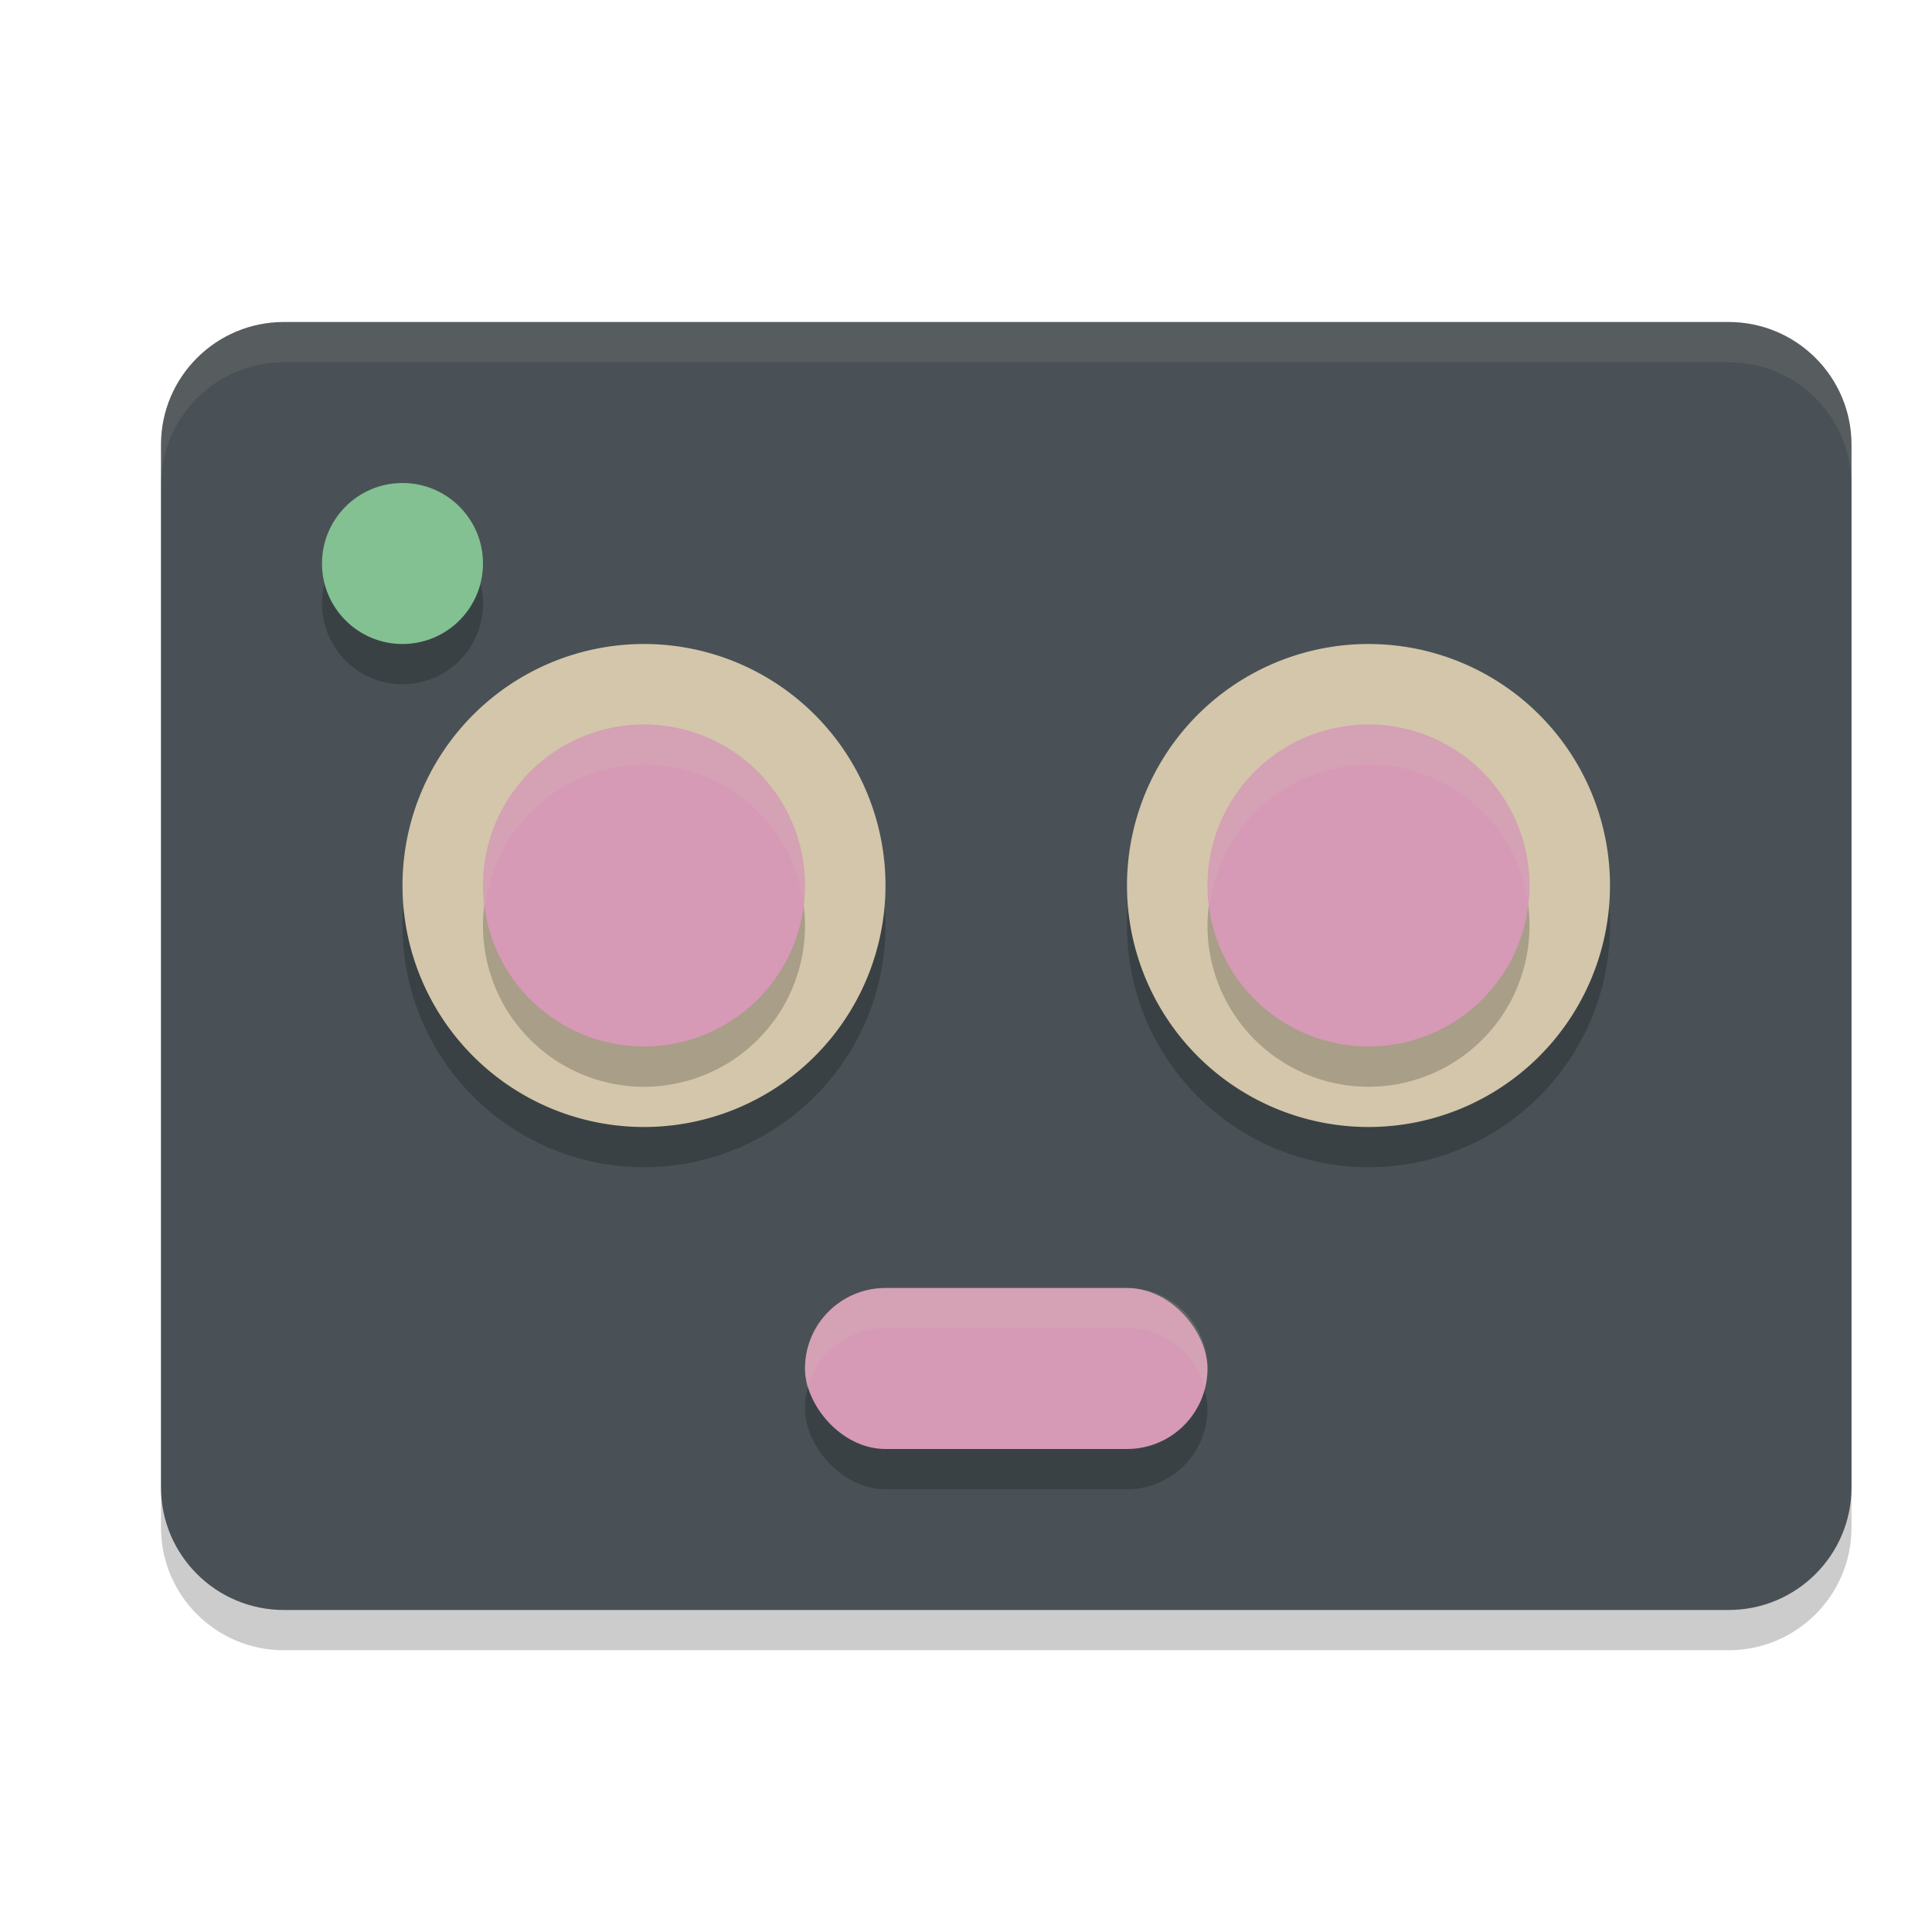 <svg xmlns="http://www.w3.org/2000/svg" width="24" height="24" version="1.1">
 <path style="opacity:0.2" d="M 21.473,4.5 H 3.527 C 2.684,4.5 2,5.182 2,6.024 V 18.976 C 2,19.818 2.684,20.5 3.527,20.5 H 21.473 C 22.316,20.5 23,19.818 23,18.976 V 6.024 C 23,5.182 22.316,4.5 21.473,4.5 Z"/>
 <path style="fill:#495156" d="M 21.473,4 H 3.527 C 2.684,4 2,4.682 2,5.524 V 18.476 C 2,19.318 2.684,20 3.527,20 H 21.473 C 22.316,20 23,19.318 23,18.476 V 5.524 C 23,4.682 22.316,4 21.473,4 Z"/>
 <path style="opacity:0.1;fill:#d3c6aa" d="M 3.527,4 C 2.684,4 2,4.682 2,5.523 v 0.5 C 2,5.182 2.684,4.5 3.527,4.5 H 21.473 C 22.316,4.5 23,5.182 23,6.023 v -0.5 C 23,4.682 22.316,4 21.473,4 Z"/>
 <circle style="opacity:0.2" cx="5" cy="7.5" r="1"/>
 <circle style="fill:#83c092" cx="5" cy="7" r="1"/>
 <path style="opacity:0.2" d="m 8,8.5 a 3,3 0 0 0 -3,3 3,3 0 0 0 3,3 3,3 0 0 0 3,-3 3,3 0 0 0 -3,-3 z m 9,0 a 3,3 0 0 0 -3,3 3,3 0 0 0 3,3 3,3 0 0 0 3,-3 3,3 0 0 0 -3,-3 z"/>
 <path style="fill:#d3c6aa" d="m 8,8 a 3,3 0 0 0 -3,3 3,3 0 0 0 3,3 3,3 0 0 0 3,-3 3,3 0 0 0 -3,-3 z m 9,0 a 3,3 0 0 0 -3,3 3,3 0 0 0 3,3 3,3 0 0 0 3,-3 3,3 0 0 0 -3,-3 z"/>
 <path style="opacity:0.2" d="m 8,9.5 a 2,2 0 0 0 -2,2 2,2 0 0 0 2,2 2,2 0 0 0 2,-2 2,2 0 0 0 -2,-2 z m 9,0 a 2,2 0 0 0 -2,2 2,2 0 0 0 2,2 2,2 0 0 0 2,-2 2,2 0 0 0 -2,-2 z"/>
 <path style="fill:#d699b6" d="m 8,9 a 2,2 0 0 0 -2,2 2,2 0 0 0 2,2 2,2 0 0 0 2,-2 2,2 0 0 0 -2,-2 z m 9,0 a 2,2 0 0 0 -2,2 2,2 0 0 0 2,2 2,2 0 0 0 2,-2 2,2 0 0 0 -2,-2 z"/>
 <path style="opacity:0.2;fill:#d3c6aa" d="M 8,9 A 2,2 0 0 0 6,11 2,2 0 0 0 6.029,11.25 2,2 0 0 1 8,9.5 2,2 0 0 1 9.979,11.197 2,2 0 0 0 10,11 2,2 0 0 0 8,9 Z m 9,0 a 2,2 0 0 0 -2,2 2,2 0 0 0 0.029,0.25 A 2,2 0 0 1 17,9.5 2,2 0 0 1 18.979,11.197 2,2 0 0 0 19,11 2,2 0 0 0 17,9 Z"/>
 <rect style="opacity:0.2" width="5" height="2" x="10" y="16.5" rx="1" ry="1"/>
 <rect style="fill:#d699b6" width="5" height="2" x="10" y="16" rx="1" ry="1"/>
 <path style="opacity:0.2;fill:#d3c6aa" d="m 11,16 c -0.554,0 -1,0.446 -1,1 0,0.086 0.011,0.17 0.031,0.25 C 10.142,16.818 10.532,16.5 11,16.5 h 3 c 0.468,0 0.858,0.318 0.969,0.75 C 14.989,17.17 15,17.086 15,17 15,16.446 14.554,16 14,16 Z"/>
</svg>
